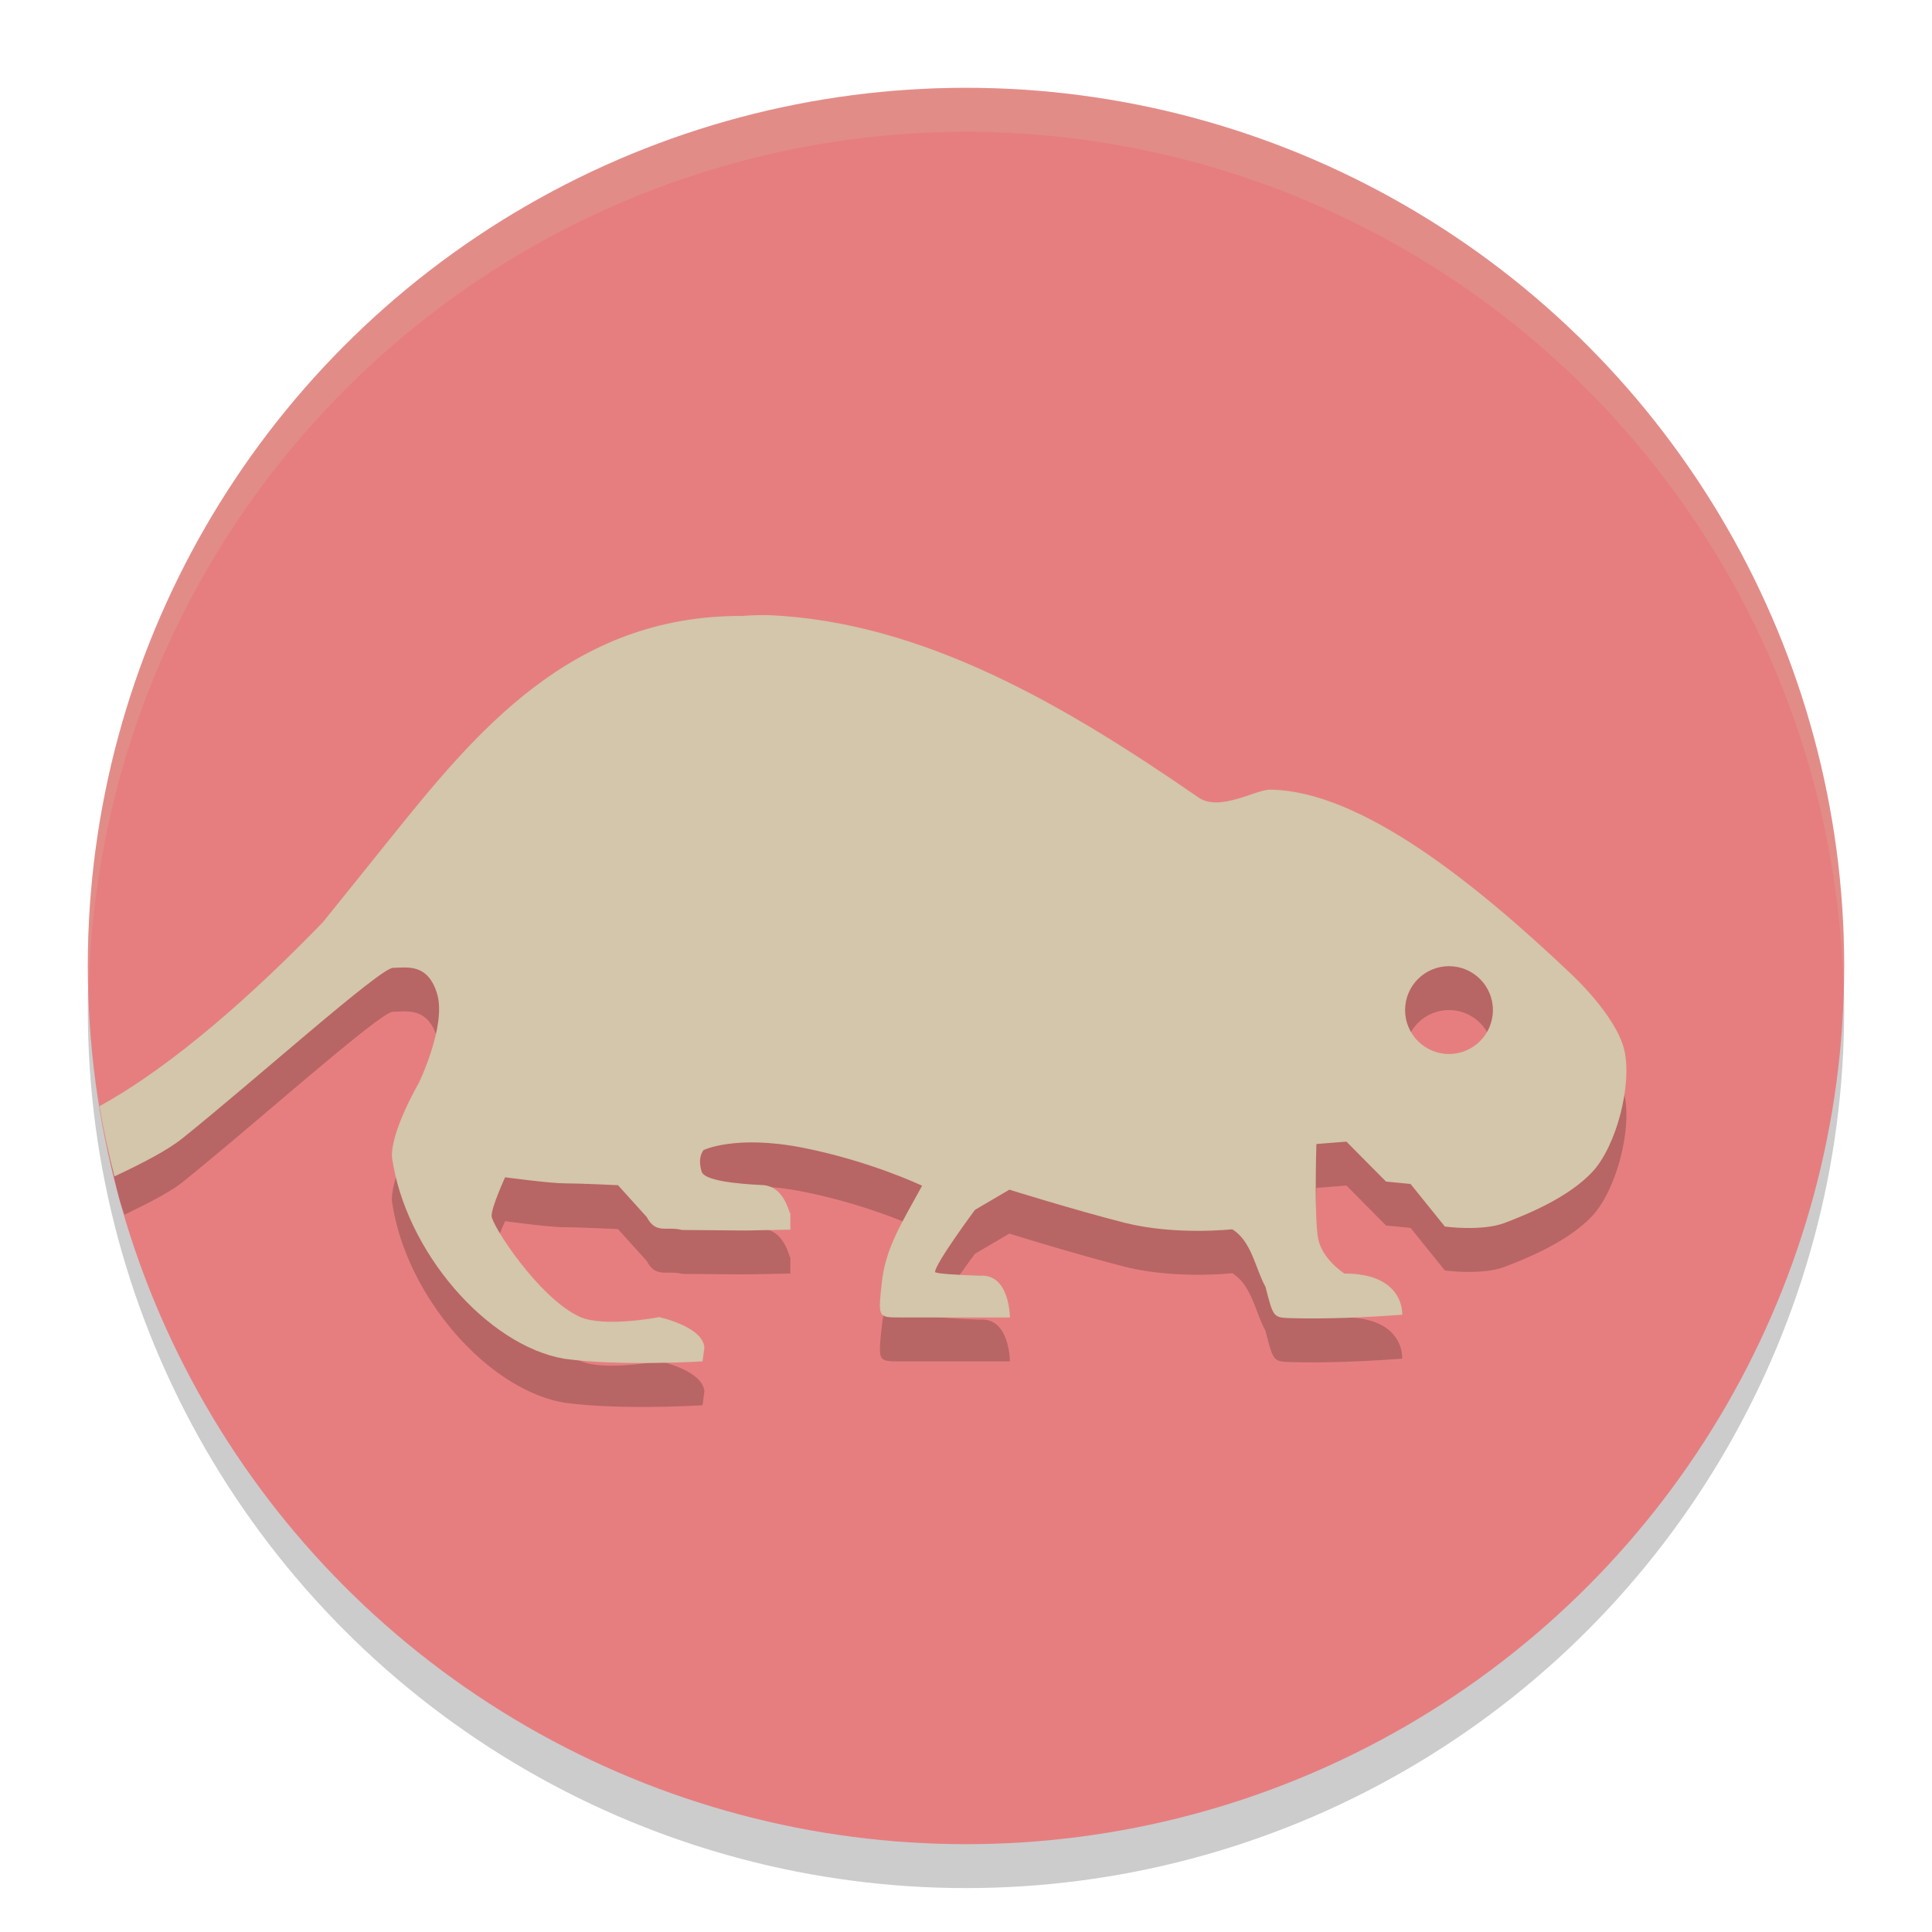<svg xmlns="http://www.w3.org/2000/svg" width="22" height="22" version="1.1">
 <g transform="translate(-1,-1)">
  <circle style="opacity:0.2" cx="12" cy="12.5" r="10"/>
  <circle style="fill:#e67e80" cx="12" cy="12" r="10"/>
  <path style="opacity:0.2" d="M 2.219,14.025 A 10,10 0 0 0 2.365,14.676 10,10 0 0 0 2.418,14.832 C 2.682,14.704 2.935,14.576 3.074,14.465 3.895,13.807 5.329,12.521 5.475,12.521 5.621,12.521 5.873,12.458 5.979,12.822 6.083,13.185 5.769,13.832 5.769,13.832 5.769,13.832 5.452,14.375 5.463,14.674 5.613,15.749 6.55,16.826 7.43,16.973 8.064,17.06 9,17.002 9,17.002 L 9.021,16.844 C 9.001,16.603 8.504,16.498 8.504,16.498 8.5,16.501 7.874,16.619 7.6,16.494 7.138,16.282 6.598,15.451 6.598,15.346 6.598,15.24 6.752,14.906 6.752,14.906 6.752,14.906 7.263,14.975 7.432,14.975 7.601,14.975 8.037,14.996 8.037,14.996 L 8.365,15.359 C 8.468,15.558 8.595,15.46 8.766,15.506 L 9.496,15.512 10,15.502 V 15.244 C 10,15.501 10,15.002 9.674,14.994 9.391,14.981 9.021,14.944 8.99,14.842 8.938,14.674 9.012,14.596 9.012,14.596 9.012,14.596 9.375,14.418 10.145,14.57 10.913,14.722 11.5,15.002 11.5,15.002 11.281,15.407 11.078,15.709 11.039,16.125 10.999,16.502 11,16.502 11.248,16.502 H 12.5 C 12.5,16.502 12.499,16.002 12.16,16.027 11.922,16.019 11.648,16.004 11.648,15.984 11.648,15.889 12.102,15.277 12.102,15.277 L 12.494,15.047 C 12.494,15.047 13.23,15.277 13.807,15.424 14.384,15.57 15.031,15.498 15.031,15.498 15.256,15.634 15.299,15.96 15.41,16.152 15.499,16.501 15.499,16.503 15.693,16.51 16.119,16.521 16.551,16.502 16.967,16.471 16.967,16.471 17.001,16.002 16.309,16.002 16.309,16.002 16.056,15.842 16.01,15.604 15.964,15.366 15.99,14.527 15.99,14.527 L 16.332,14.5 16.783,14.955 17.062,14.982 17.453,15.467 C 17.453,15.467 17.873,15.524 18.133,15.426 18.393,15.327 18.862,15.136 19.135,14.842 19.407,14.547 19.588,13.849 19.496,13.457 19.404,13.065 18.896,12.596 18.896,12.596 17.821,11.576 16.501,10.502 15.461,10.492 15.295,10.492 14.882,10.75 14.643,10.578 13.155,9.552 11.525,8.577 9.74,8.504 9.74,8.504 9.541,8.504 9.455,8.514 7.5,8.503 6.406,9.853 5.443,11.049 5.018,11.579 4.678,12 4.678,12 3.936,12.767 3.044,13.551 2.219,14.025 Z M 17.5,12.502 C 17.776,12.502 18,12.726 18,13.002 18,13.278 17.776,13.502 17.5,13.502 17.224,13.502 17,13.278 17,13.002 17,12.726 17.224,12.502 17.5,12.502 Z"/>
  <path style="fill:#d3c6aa" d="M 2.133,13.596 C 2.178,13.866 2.236,14.132 2.303,14.396 2.627,14.244 2.911,14.096 3.074,13.965 3.895,13.307 5.329,12.021 5.475,12.021 5.621,12.021 5.873,11.958 5.979,12.322 6.083,12.685 5.769,13.332 5.769,13.332 5.769,13.332 5.452,13.875 5.463,14.174 5.613,15.249 6.55,16.326 7.43,16.473 8.064,16.56 9,16.502 9,16.502 L 9.021,16.344 C 9.001,16.103 8.504,15.998 8.504,15.998 8.5,16.001 7.874,16.119 7.6,15.994 7.138,15.782 6.598,14.951 6.598,14.846 6.598,14.74 6.752,14.406 6.752,14.406 6.752,14.406 7.263,14.475 7.432,14.475 7.601,14.475 8.037,14.496 8.037,14.496 L 8.365,14.859 C 8.468,15.058 8.595,14.96 8.766,15.006 L 9.496,15.012 10,15.002 V 14.744 C 10,15.001 10,14.502 9.674,14.494 9.391,14.481 9.021,14.444 8.99,14.342 8.938,14.174 9.012,14.096 9.012,14.096 9.012,14.096 9.376,13.918 10.145,14.07 10.913,14.222 11.5,14.502 11.5,14.502 11.281,14.907 11.078,15.209 11.039,15.625 10.999,16.002 11,16.002 11.248,16.002 H 12.5 C 12.5,16.002 12.499,15.502 12.16,15.527 11.922,15.519 11.648,15.504 11.648,15.484 11.648,15.389 12.102,14.777 12.102,14.777 L 12.494,14.547 C 12.494,14.547 13.23,14.777 13.807,14.924 14.384,15.07 15.031,14.998 15.031,14.998 15.256,15.134 15.299,15.46 15.41,15.652 15.499,16.001 15.499,16.003 15.693,16.01 16.119,16.021 16.551,16.002 16.967,15.971 16.967,15.971 17.001,15.502 16.309,15.502 16.309,15.502 16.056,15.342 16.01,15.104 15.964,14.866 15.99,14.027 15.99,14.027 L 16.332,14 16.783,14.455 17.062,14.482 17.453,14.967 C 17.453,14.967 17.873,15.024 18.133,14.926 18.393,14.827 18.862,14.636 19.135,14.342 19.407,14.047 19.588,13.349 19.496,12.957 19.404,12.565 18.896,12.096 18.896,12.096 17.821,11.076 16.501,10.002 15.461,9.992 15.295,9.992 14.882,10.25 14.643,10.078 13.155,9.052 11.525,8.077 9.74,8.004 9.74,8.004 9.541,8.004 9.455,8.014 7.5,8.003 6.406,9.353 5.443,10.549 5.018,11.079 4.678,11.5 4.678,11.5 3.91,12.294 2.982,13.13 2.133,13.596 Z M 17.5,12.002 C 17.776,12.002 18,12.226 18,12.502 18,12.778 17.776,13.002 17.5,13.002 17.224,13.002 17,12.778 17,12.502 17,12.226 17.224,12.002 17.5,12.002 Z"/>
  <path style="opacity:0.2;fill:#d3c6aa" d="M 12,2 A 10,10 0 0 0 2,12 10,10 0 0 0 2.01,12.293 10,10 0 0 1 12,2.5 10,10 0 0 1 21.99,12.207 10,10 0 0 0 22,12 10,10 0 0 0 12,2 Z"/>
 </g>
</svg>
